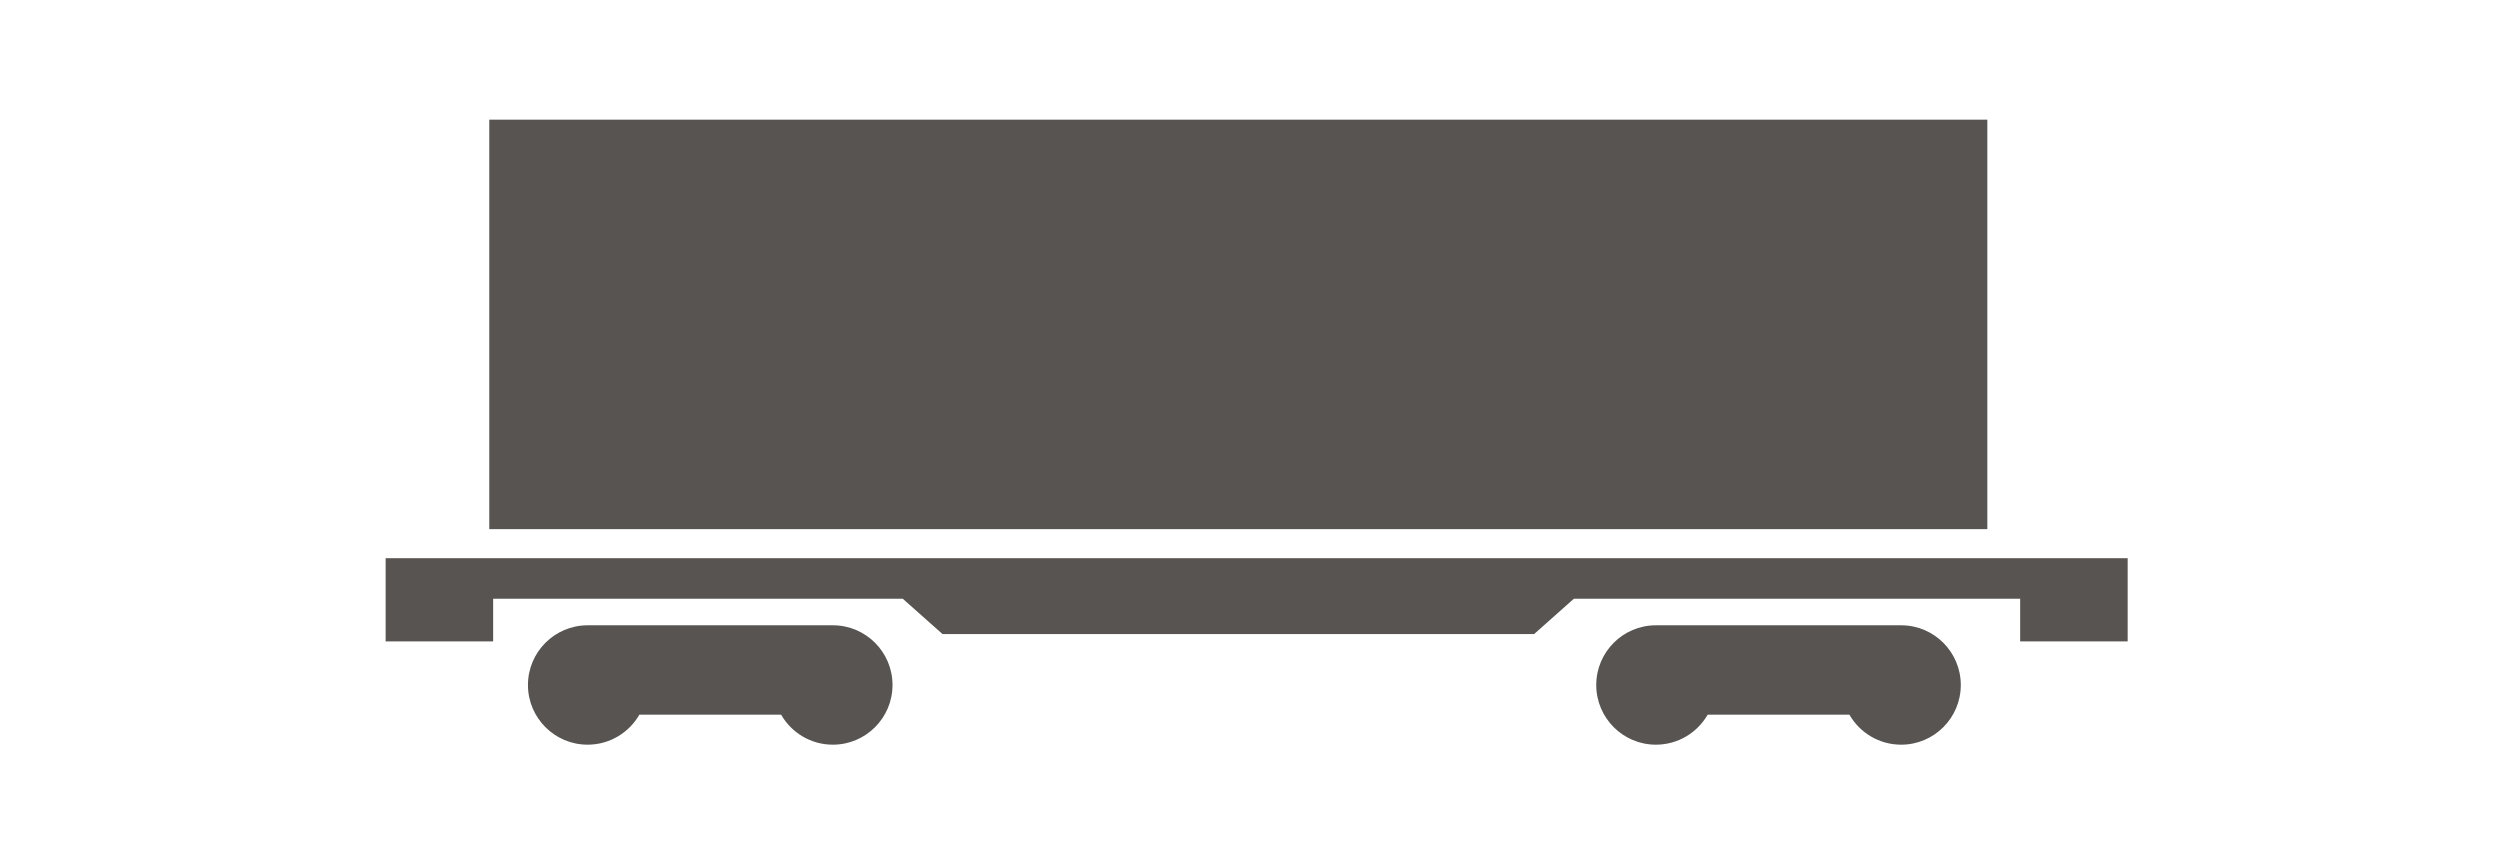 <?xml version="1.0" encoding="UTF-8"?>
<svg width="188px" height="64px" viewBox="0 0 188 64" version="1.1" xmlns="http://www.w3.org/2000/svg" xmlns:xlink="http://www.w3.org/1999/xlink">
    <!-- Generator: Sketch 51.2 (57519) - http://www.bohemiancoding.com/sketch -->
    <title>rail</title>
    <desc>Created with Sketch.</desc>
    <defs></defs>
    <g id="rail" stroke="none" stroke-width="1" fill="none" fill-rule="evenodd">
        <g id="ic/multi-modal/rail" fill="#575451">
            <path d="M142.966,47.022 C145.442,47.022 147.452,49.033 147.452,51.511 C147.452,53.989 145.442,56 142.966,56 C141.303,56 139.849,55.092 139.075,53.744 L128.416,53.744 C127.642,55.092 126.188,56 124.524,56 C122.048,56 120.038,53.989 120.038,51.511 C120.038,49.033 122.048,47.022 124.524,47.022 L142.966,47.022 Z M62.631,47.022 C65.107,47.022 67.117,49.033 67.117,51.511 C67.117,53.989 65.107,56 62.631,56 C60.967,56 59.513,55.092 58.739,53.744 L48.08,53.744 C47.306,55.092 45.852,56 44.189,56 C41.713,56 39.702,53.989 39.702,51.511 C39.702,49.033 41.713,47.022 44.189,47.022 L62.631,47.022 Z M29,41.977 L160,41.977 L160,48.235 L151.916,48.235 L151.916,45.024 L37.085,45.024 L37.085,48.235 L29,48.235 L29,41.977 Z M67.886,45.024 L118.356,45.024 L115.362,47.684 L70.881,47.684 L67.886,45.024 Z M36.794,39.789 L149.448,39.789 L149.448,9 L36.794,9 L36.794,39.789 Z" id="Rail"></path>
        </g>
    </g>
</svg>